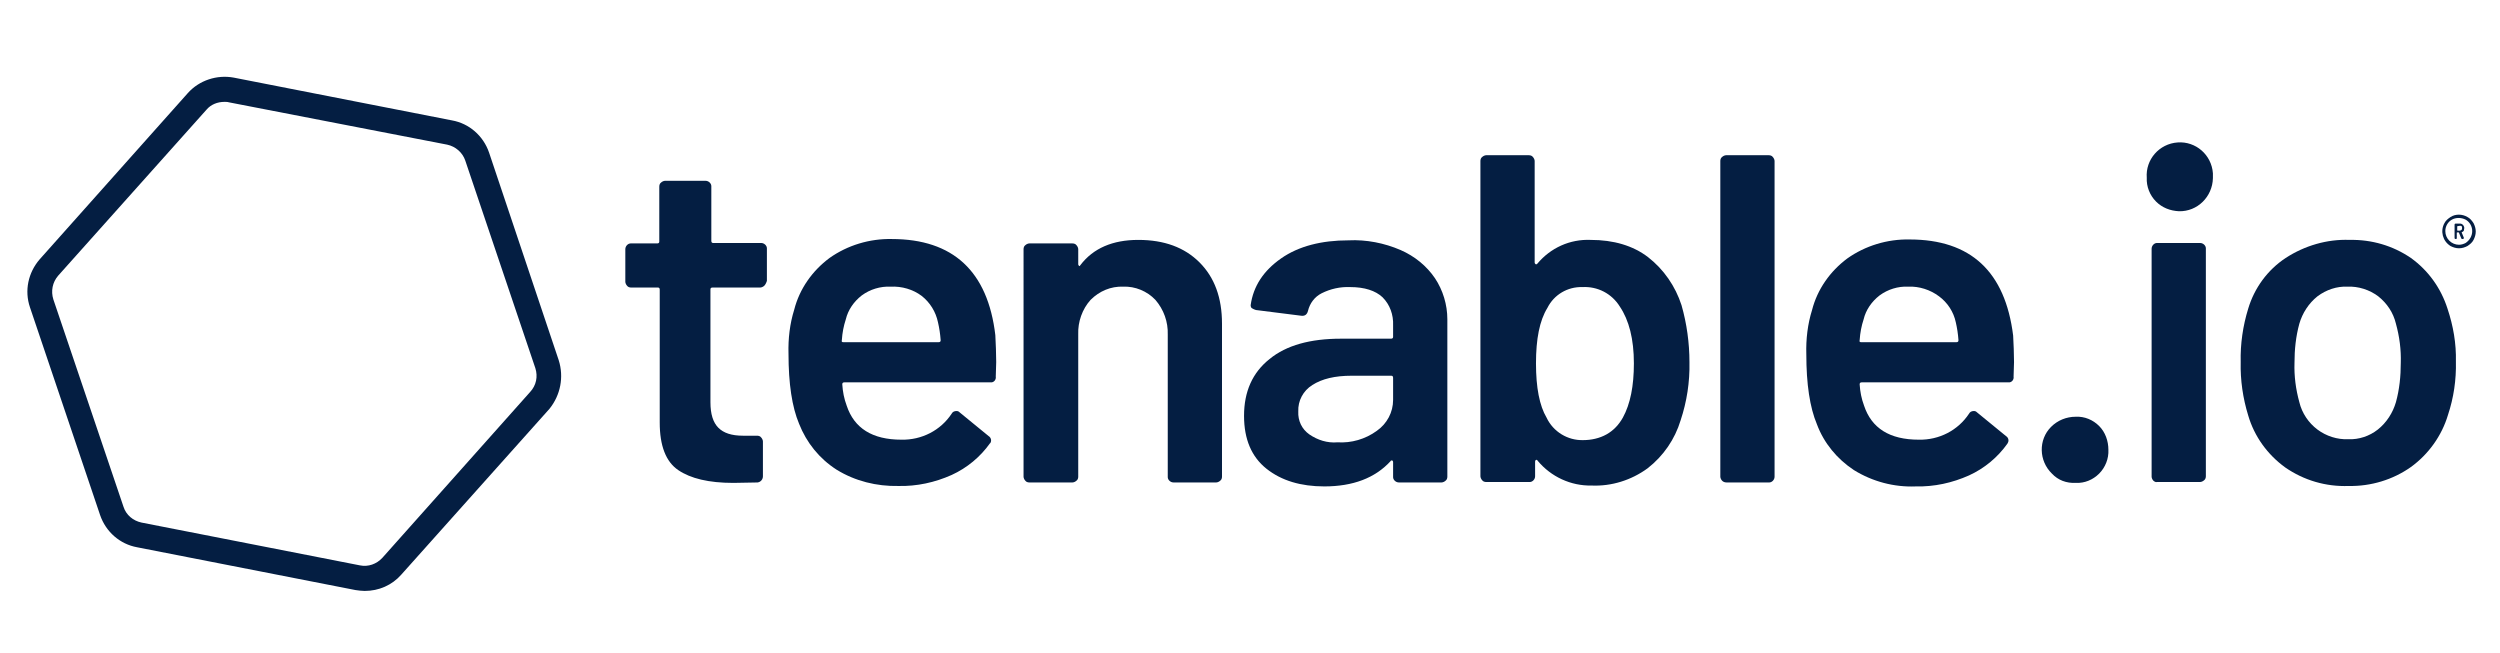 <svg version='1.1' id='Outlined' xmlns='http://www.w3.org/2000/svg' xmlns:xlink='http://www.w3.org/1999/xlink' x='0px' y='0px' viewBox='0 0 566.9 148' style='enable-background:new 0 0 566.9 148;' xml:space='preserve'> <style type='text/css'> .st0{fill:#041E42;} </style> <path class='st0' d='M126.7,81.7l-15.8-47.1c-1.3-3.8-4.5-6.6-8.4-7.3L53,17.6c-3.8-0.7-7.8,0.6-10.4,3.5L9,58.8 c-2.6,3-3.5,7.1-2.2,10.9l15.9,47.1c1.3,3.8,4.5,6.6,8.4,7.3l49.5,9.7c0.7,0.1,1.4,0.2,2.1,0.2c3.2,0,6.2-1.3,8.3-3.7l33.6-37.6 C127.1,89.6,127.9,85.5,126.7,81.7 M120.2,88.9l-33.5,37.6c-1.3,1.4-3.2,2.1-5.1,1.7l-49.5-9.7c-1.9-0.4-3.5-1.7-4.1-3.6L12.1,67.9 c-0.6-1.9-0.2-3.9,1.1-5.4l33.6-37.6c1-1.2,2.5-1.8,4.1-1.8c0.3,0,0.7,0,1,0.1l49.5,9.6c1.9,0.4,3.5,1.8,4.1,3.6l15.9,47.1 C122,85.4,121.6,87.4,120.2,88.9'/> <path class='st0' d='M173.3,64.8c-0.2,0.2-0.6,0.4-0.9,0.4h-10.8c-0.3,0-0.5,0.1-0.5,0.4c0,0,0,0.1,0,0.1v25.5 c0,2.7,0.6,4.6,1.8,5.8c1.2,1.2,3,1.8,5.6,1.8h3.2c0.3,0,0.7,0.1,0.9,0.4c0.2,0.2,0.4,0.6,0.4,0.9v7.9c0,0.7-0.5,1.3-1.2,1.4 c0,0,0,0,0,0l-5.5,0.1c-5.6,0-9.7-1-12.5-2.9c-2.8-1.9-4.2-5.5-4.2-10.8V65.7c0-0.3-0.1-0.5-0.4-0.5c0,0-0.1,0-0.1,0h-6 c-0.3,0-0.7-0.1-0.9-0.4c-0.2-0.2-0.4-0.6-0.4-0.9v-7.4c0-0.7,0.6-1.3,1.2-1.3c0,0,0,0,0,0h6c0.3,0,0.5-0.1,0.5-0.4c0,0,0-0.1,0-0.1 V42.3c0-0.3,0.1-0.7,0.4-0.9c0.2-0.2,0.6-0.4,0.9-0.4h9.2c0.7,0,1.3,0.6,1.3,1.2c0,0,0,0,0,0v12.4c0,0.3,0.1,0.5,0.4,0.5 c0,0,0.1,0,0.1,0h10.8c0.7,0,1.3,0.6,1.3,1.2c0,0,0,0,0,0v7.4C173.7,64.3,173.5,64.6,173.3,64.8z'/> <path class='st0' d='M225.9,82.1l-0.1,3.3c0.1,0.6-0.3,1.2-0.9,1.3c-0.1,0-0.2,0-0.3,0h-33.1c-0.3,0-0.5,0.1-0.5,0.4 c0,0,0,0.1,0,0.1c0.1,1.6,0.4,3.2,1,4.8c1.7,5.1,5.8,7.7,12.4,7.7c4.6,0.1,8.9-2.1,11.4-5.9c0.2-0.4,0.6-0.6,1.1-0.6 c0.3,0,0.5,0.1,0.7,0.3l6.6,5.4c0.5,0.3,0.7,1,0.4,1.5c0,0.1-0.1,0.1-0.1,0.1c-2.2,3.1-5.2,5.6-8.7,7.2c-3.8,1.7-7.9,2.6-12.1,2.5 c-4.9,0.1-9.8-1.1-14-3.7c-3.9-2.5-6.8-6.1-8.5-10.4c-1.6-3.8-2.4-9.1-2.4-15.9c-0.1-3.4,0.3-6.8,1.3-10c1.2-4.7,4.1-8.8,8-11.7 c4.1-2.9,9.1-4.4,14.1-4.3c13.9,0,21.8,7.3,23.5,21.8C225.8,78.1,225.9,80.1,225.9,82.1z M195.4,67c-1.8,1.4-3.1,3.3-3.6,5.4 c-0.5,1.5-0.8,3.1-0.9,4.7c-0.1,0.4,0,0.5,0.4,0.5h21.5c0.3,0,0.5-0.1,0.5-0.4c0,0,0-0.1,0-0.1c-0.1-1.4-0.3-2.7-0.6-4 c-0.5-2.4-1.8-4.5-3.7-6c-2-1.5-4.5-2.2-7-2.1C199.6,64.9,197.3,65.6,195.4,67z'/> <path class='st0' d='M272,59.5c3.4,3.4,5.1,8,5.1,13.9v34.7c0,0.3-0.1,0.7-0.4,0.9c-0.2,0.2-0.6,0.4-0.9,0.4h-9.7 c-0.7,0-1.3-0.6-1.3-1.2c0,0,0,0,0,0V75.9c0.1-2.9-0.9-5.7-2.8-7.9c-1.9-2-4.6-3.1-7.3-3c-2.8-0.1-5.4,1-7.4,3 c-1.9,2.1-2.9,5-2.8,7.8v32.3c0,0.3-0.1,0.7-0.4,0.9c-0.2,0.2-0.6,0.4-0.9,0.4h-9.8c-0.3,0-0.7-0.1-0.9-0.4 c-0.2-0.2-0.4-0.6-0.4-0.9V56.5c0-0.3,0.1-0.7,0.4-0.9c0.2-0.2,0.6-0.4,0.9-0.4h9.8c0.3,0,0.7,0.1,0.9,0.4c0.2,0.2,0.4,0.6,0.4,0.9 v3.4c0,0.2,0.1,0.3,0.2,0.4c0.1,0.1,0.2,0,0.3-0.2c2.9-3.8,7.3-5.7,13.1-5.7C264,54.4,268.6,56.1,272,59.5z'/> <path class='st0' d='M317.6,56.7c3.2,1.4,5.9,3.6,7.8,6.4c1.8,2.7,2.8,6,2.8,9.3v35.7c0,0.3-0.1,0.7-0.4,0.9 c-0.2,0.2-0.6,0.4-0.9,0.4h-9.7c-0.7,0-1.3-0.6-1.3-1.2c0,0,0,0,0,0v-3.4c0-0.2-0.1-0.3-0.2-0.4c-0.2,0-0.3,0-0.4,0.2 c-3.5,3.8-8.5,5.7-15,5.7c-5.3,0-9.7-1.3-13.1-4c-3.4-2.7-5.1-6.7-5.1-12c0-5.5,1.9-9.8,5.8-12.9c3.8-3.1,9.2-4.6,16.2-4.6h11.3 c0.3,0,0.5-0.1,0.5-0.4c0,0,0-0.1,0-0.1v-2.5c0.1-2.4-0.7-4.7-2.4-6.4c-1.6-1.5-4.1-2.3-7.3-2.3c-2.3-0.1-4.5,0.4-6.5,1.4 c-1.6,0.8-2.7,2.3-3.1,4c-0.2,0.8-0.7,1.2-1.5,1.1l-10.3-1.3c-0.3-0.1-0.6-0.2-0.9-0.4c-0.2-0.1-0.3-0.4-0.3-0.7 c0.6-4.3,2.9-7.8,6.9-10.6s9.2-4.1,15.3-4.1C309.8,54.3,313.9,55.1,317.6,56.7z M312.2,97.7c2.3-1.6,3.7-4.2,3.7-7v-5 c0-0.3-0.1-0.5-0.4-0.5c0,0-0.1,0-0.1,0h-8.9c-3.8,0-6.7,0.7-8.9,2.1c-2.1,1.3-3.3,3.6-3.2,6c-0.1,2.1,0.8,4,2.5,5.2 c1.9,1.3,4.1,2,6.4,1.8C306.4,100.5,309.6,99.6,312.2,97.7L312.2,97.7z'/> <path class='st0' d='M383.1,82.1c0.1,4.5-0.6,9-2,13.2c-1.3,4.3-3.9,8.1-7.5,10.9c-3.7,2.7-8.2,4.1-12.7,3.9 c-4.7,0.1-9.2-2-12.2-5.6c-0.1-0.2-0.3-0.3-0.4-0.2c-0.2,0.1-0.2,0.3-0.2,0.4v3.3c0,0.7-0.6,1.3-1.2,1.3c0,0,0,0,0,0H337 c-0.3,0-0.7-0.1-0.9-0.4c-0.2-0.2-0.4-0.6-0.4-0.9V36.5c0-0.3,0.1-0.7,0.4-0.9c0.2-0.2,0.6-0.4,0.9-0.4h9.7c0.3,0,0.7,0.1,0.9,0.4 c0.2,0.2,0.4,0.6,0.4,0.9v23c0,0.2,0.1,0.3,0.2,0.4c0.2,0.1,0.3,0,0.4-0.1c3-3.6,7.4-5.6,12.1-5.4c5.2,0,9.6,1.3,13,3.9 c3.6,2.8,6.2,6.6,7.6,10.9C382.5,73.4,383.1,77.8,383.1,82.1z M370.5,82.4c0-5.5-1.1-9.8-3.2-12.9c-1.8-2.9-5-4.6-8.5-4.4 c-3.3-0.1-6.4,1.7-7.9,4.7c-1.8,2.9-2.6,7.1-2.6,12.6s0.8,9.6,2.4,12.3c1.5,3.2,4.8,5.2,8.3,5.1c1.8,0,3.7-0.4,5.3-1.3 c1.6-0.9,2.8-2.2,3.7-3.8C369.7,91.6,370.5,87.5,370.5,82.4z'/> <path class='st0' d='M390.5,109c-0.2-0.2-0.4-0.6-0.4-0.9V36.5c0-0.3,0.1-0.7,0.4-0.9c0.2-0.2,0.6-0.4,0.9-0.4h9.7 c0.3,0,0.7,0.1,0.9,0.4c0.2,0.2,0.4,0.6,0.4,0.9v71.6c0,0.7-0.6,1.3-1.2,1.3c0,0,0,0,0,0h-9.7C391,109.4,390.7,109.2,390.5,109z'/> <path class='st0' d='M456.7,82.1l-0.1,3.3c0.1,0.6-0.3,1.2-0.9,1.3c-0.1,0-0.2,0-0.3,0h-33.2c-0.3,0-0.5,0.1-0.5,0.4 c0,0,0,0.1,0,0.1c0.1,1.6,0.4,3.2,1,4.8c1.7,5.1,5.8,7.7,12.4,7.7c4.6,0.1,8.9-2.1,11.4-5.9c0.2-0.4,0.6-0.6,1.1-0.6 c0.3,0,0.5,0.1,0.7,0.3l6.6,5.4c0.5,0.3,0.7,1,0.4,1.5c0,0.1-0.1,0.1-0.1,0.2c-2.2,3.1-5.2,5.6-8.7,7.2c-3.8,1.7-7.9,2.6-12.1,2.5 c-4.9,0.2-9.8-1.1-14-3.7c-3.8-2.5-6.8-6.1-8.4-10.4c-1.6-3.8-2.4-9.1-2.4-15.9c-0.1-3.4,0.3-6.8,1.3-10c1.2-4.7,4.1-8.8,8-11.7 c4.1-2.9,9.1-4.4,14.1-4.3c13.9,0,21.7,7.3,23.5,21.8C456.6,78.1,456.7,80.1,456.7,82.1z M426.2,67c-1.8,1.4-3.1,3.3-3.6,5.4 c-0.5,1.5-0.8,3.1-0.9,4.7c-0.1,0.4,0,0.5,0.4,0.5h21.5c0.3,0,0.5-0.1,0.5-0.4c0,0,0-0.1,0-0.1c-0.1-1.4-0.3-2.7-0.6-4 c-0.5-2.4-1.9-4.5-3.8-5.9c-2-1.5-4.5-2.3-7-2.2C430.4,64.9,428.1,65.6,426.2,67z'/> <path class='st0' d='M465.3,107.4c-3-2.9-3.1-7.7-0.2-10.6c1.5-1.5,3.5-2.3,5.6-2.3c2-0.1,3.9,0.7,5.3,2.1c1.4,1.4,2.1,3.4,2.1,5.4 c0.1,2-0.7,4-2.1,5.4c-1.4,1.4-3.3,2.2-5.3,2.1C468.6,109.6,466.7,108.9,465.3,107.4z'/> <path class='st0' d='M488.9,45.7c-1.4-1.4-2.2-3.4-2.1-5.4c-0.3-4.1,2.8-7.7,7-8c4.1-0.3,7.7,2.8,8,7c0,0.4,0,0.7,0,1.1 c-0.1,4.2-3.5,7.6-7.7,7.5C492.1,47.8,490.3,47.1,488.9,45.7L488.9,45.7z M488.3,109c-0.2-0.2-0.4-0.6-0.4-0.9V56.4 c0-0.7,0.6-1.3,1.2-1.3c0,0,0,0,0,0h9.8c0.7,0,1.3,0.6,1.3,1.2c0,0,0,0,0,0v51.7c0,0.3-0.1,0.7-0.4,0.9c-0.2,0.2-0.6,0.4-0.9,0.4 h-9.8C488.9,109.4,488.5,109.2,488.3,109z'/> <path class='st0' d='M518.2,106c-4-2.9-7-7-8.4-11.8c-1.2-3.9-1.8-8-1.7-12.1c-0.1-4.1,0.5-8.2,1.7-12.1c1.4-4.7,4.4-8.8,8.5-11.5 c4.3-2.8,9.4-4.3,14.5-4.1c5-0.1,9.8,1.3,13.9,4.1c3.9,2.8,6.8,6.8,8.3,11.5c1.3,3.9,2,7.9,1.9,12c0.1,4.1-0.5,8.2-1.8,12.1 c-1.4,4.7-4.4,8.9-8.4,11.8c-4.1,2.9-9.1,4.4-14.1,4.3C527.4,110.4,522.4,108.9,518.2,106z M539.2,97.4c2-1.6,3.4-3.8,4.1-6.2 c0.8-2.9,1.1-5.9,1.1-8.9c0.1-3-0.3-6-1.1-8.9c-0.6-2.5-2-4.6-4-6.2c-2-1.5-4.5-2.3-7-2.2c-2.4-0.1-4.8,0.7-6.8,2.2 c-2,1.6-3.4,3.8-4.1,6.2c-0.8,2.9-1.1,5.9-1.1,8.9c-0.1,3,0.3,6,1.1,8.9c0.6,2.5,2.1,4.7,4.1,6.2c2,1.5,4.5,2.3,7,2.2 C534.9,99.7,537.3,98.9,539.2,97.4L539.2,97.4z'/> <path class='st0' d='M559.5,49.2c0.6,0.3,1,0.8,1.4,1.4c0.3,0.6,0.5,1.2,0.5,1.9c0,0.7-0.2,1.3-0.5,1.9c-0.3,0.6-0.8,1-1.4,1.4 c-0.6,0.3-1.2,0.5-1.9,0.5c-0.7,0-1.3-0.2-1.9-0.5c-1.8-1.1-2.4-3.4-1.4-5.2c0.3-0.6,0.8-1,1.4-1.4 C556.8,48.5,558.3,48.5,559.5,49.2L559.5,49.2z M559.1,55.1c0.9-0.6,1.5-1.6,1.5-2.7c0-1.1-0.6-2.1-1.5-2.6c-1-0.5-2.2-0.5-3.1,0 c-0.9,0.5-1.5,1.5-1.5,2.6c0,1.7,1.4,3.1,3.1,3.1C558.2,55.5,558.7,55.3,559.1,55.1z M558.7,52.3c-0.1,0.1-0.2,0.3-0.4,0.3 c0,0-0.1,0.1-0.1,0.1l0.5,1.2V54c0,0.1-0.1,0.2-0.2,0.2h-0.2c-0.1,0-0.2-0.1-0.2-0.2l-0.5-1.2c0,0,0-0.1-0.1-0.1h-0.3 c0,0-0.1,0-0.1,0.1c0,0,0,0,0,0V54c0,0.1-0.1,0.2-0.1,0.2c0,0,0,0,0,0h-0.2c-0.1,0-0.2-0.1-0.2-0.2v-3.1c0-0.1,0.1-0.2,0.2-0.2h1 c0.3,0,0.5,0.1,0.7,0.3c0.2,0.2,0.3,0.5,0.3,0.7C558.8,51.9,558.7,52.1,558.7,52.3L558.7,52.3z M557.2,51.3v0.9c0,0,0,0.1,0.1,0.1 c0,0,0,0,0,0h0.5c0.1,0,0.3-0.1,0.4-0.2c0.1-0.1,0.1-0.2,0.1-0.4c0-0.1,0-0.3-0.1-0.4c-0.1-0.1-0.2-0.1-0.4-0.1L557.2,51.3 C557.2,51.2,557.2,51.2,557.2,51.3C557.1,51.3,557.1,51.3,557.2,51.3L557.2,51.3z'/></svg>
